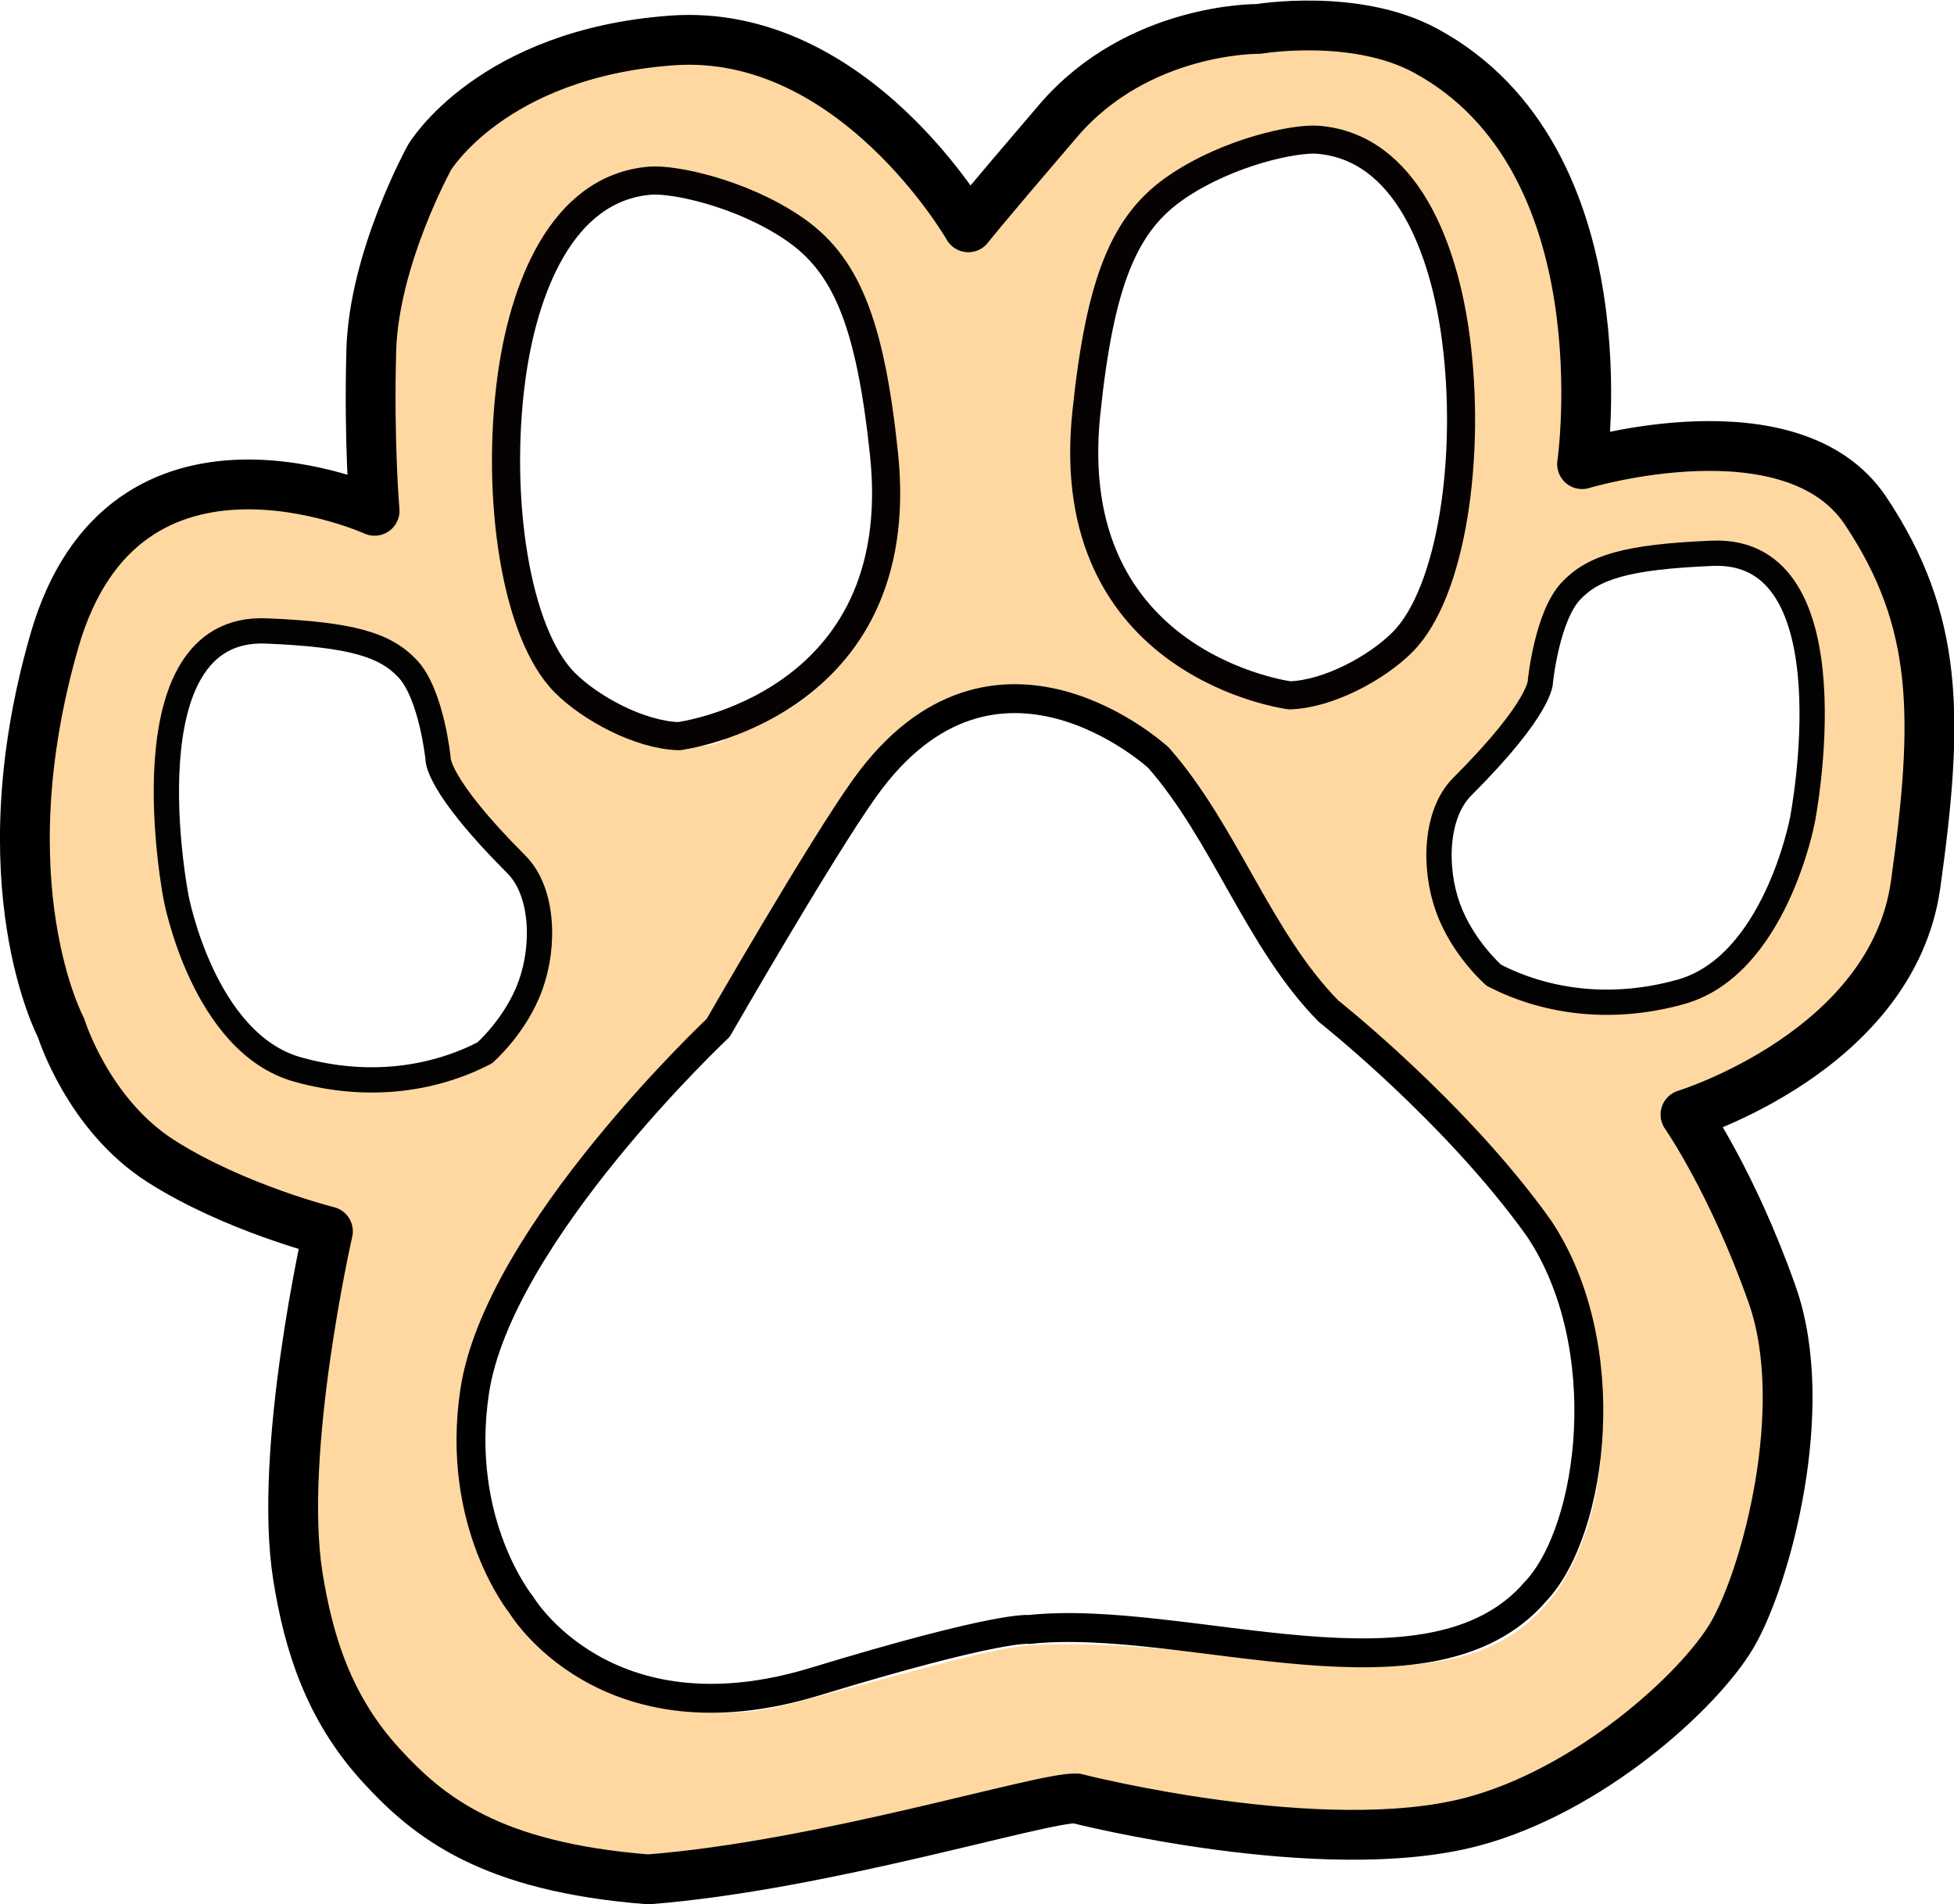 <?xml version="1.0" encoding="UTF-8" standalone="no"?>
<!-- Created with Inkscape (http://www.inkscape.org/) -->

<svg
   width="54.098mm"
   height="52.721mm"
   viewBox="0 0 54.098 52.721"
   version="1.1"
   id="svg5"
   xml:space="preserve"
   inkscape:version="1.2.2 (732a01da63, 2022-12-09)"
   sodipodi:docname="pat.svg"
   inkscape:export-filename="pat.png"
   inkscape:export-xdpi="98.283134"
   inkscape:export-ydpi="98.283134"
   xmlns:inkscape="http://www.inkscape.org/namespaces/inkscape"
   xmlns:sodipodi="http://sodipodi.sourceforge.net/DTD/sodipodi-0.dtd"
   xmlns="http://www.w3.org/2000/svg"
   xmlns:svg="http://www.w3.org/2000/svg"><sodipodi:namedview
     id="namedview7"
     pagecolor="#ffffff"
     bordercolor="#000000"
     borderopacity="0.25"
     inkscape:showpageshadow="2"
     inkscape:pageopacity="0.0"
     inkscape:pagecheckerboard="0"
     inkscape:deskcolor="#d1d1d1"
     inkscape:document-units="mm"
     showgrid="false"
     inkscape:zoom="0.50646226"
     inkscape:cx="-350.47034"
     inkscape:cy="459.06678"
     inkscape:window-width="1920"
     inkscape:window-height="991"
     inkscape:window-x="-9"
     inkscape:window-y="-9"
     inkscape:window-maximized="1"
     inkscape:current-layer="layer1" /><defs
     id="defs2" /><g
     inkscape:label="Capa 1"
     inkscape:groupmode="layer"
     id="layer1"
     transform="translate(-53.756,-78.259)"><path
       style="fill:#ffd8a1;fill-opacity:1;stroke:none;stroke-width:1.493;stroke-linecap:round;stroke-linejoin:round;stroke-dasharray:none;stroke-opacity:1"
       d="m 265.568,491.441 c -12.414,-1.953 -21.792,-8.194 -26.372,-17.549 -2.93,-5.986 -5.071,-10.183 -5.341,-18.574 -0.255,-7.934 0.685,-13.236 2.661,-24.318 1.113,-6.242 2.164,-5.695 1.524,-6.335 -0.4,-0.4 -1.959,-1.136 -4.37,-1.938 -7.061,-2.349 -13.415,-6.278 -16.414,-9.277 -3.049,-3.049 -6.46,-7.737 -8.245,-13.971 -0.998,-3.485 -1.808,-7.752 -1.799,-15.812 0.009,-8.177 0.643,-10.088 1.833,-15.105 0.731,-3.082 2.114,-8.228 2.985,-10.117 4.362,-9.464 13.975,-12.8 26.046,-8.558 3.224,1.133 3.833,1.769 5.004,0.913 0.824,-0.602 0.413,-0.534 0.475,-11.106 0.067,-11.275 0.226,-12.647 1.581,-16.685 2.241,-6.677 4.119,-10.511 6.952,-13.19 6.3,-5.959 20.177,-9.599 28.227,-7.531 7.08,1.819 15.566,7.456 20.9,14.918 1.484,2.076 1.951,3.519 2.397,3.661 1.529,0.485 2.042,-0.269 6.374,-5.441 8.1,-9.67 10.07,-11.366 16.55,-13.541 5.06,-1.699 15.572,-2.757 20.07,-1.598 8.805,2.268 16.715,11.667 19.624,23.11 0.867,3.409 1.091,5.901 1.198,13.296 0.118,8.203 -0.128,7.597 0.698,8.207 0.504,0.373 1.471,0.559 2.15,0.413 6.619,-1.416 9.132,-1.331 12.919,-1.081 8.022,0.529 13.84,3.418 17.215,10.338 2.985,6.123 3.58,9.062 3.537,17.498 -0.047,9.173 -2.143,18.556 -3.918,22.308 -2.714,5.738 -10.163,12.09 -18.274,15.548 -5.242,2.235 -4.276,1.578 -1.013,7.245 2.753,4.781 6.507,13.294 7.402,16.905 1.641,6.619 1.045,16.282 -1.775,25.083 -1.834,5.726 -3.577,8.886 -8.562,13.629 -6.423,6.111 -14.432,10.895 -21.545,12.679 -6.965,1.747 -22.69,1.641 -35.407,-1.166 -5.053,-1.115 -4.59,-1.468 -19.004,1.814 -20.953,4.771 -30.551,6.231 -36.281,5.329 z m 22.111,-18.709 c 21.261,-5.734 20.529,-5.619 27.411,-5.626 3.802,-0.004 9.937,0.446 15.055,1.103 19.445,2.498 28.358,1.365 34.064,-5.047 7.898,-8.875 8.056,-27.88 0.569,-38.941 -3.936,-5.815 -11.089,-13.606 -19.879,-21.312 -4.236,-3.714 -6.479,-6.547 -11.735,-15.691 -6.422,-11.173 -7.711,-13.424 -13.742,-16.432 -9.363,-4.67 -16.613,-3.947 -23.378,3.29 -2.831,3.029 -5.805,7.715 -12.631,19.195 -4.602,7.739 -6.499,10.243 -10.028,13.909 -11.215,11.651 -19.019,23.593 -20.833,32.157 -2.852,13.464 2.053,26.508 12.424,31.614 4.505,2.218 7.056,3.282 12.598,3.309 3.975,0.019 5.732,-0.349 10.104,-1.528 z m -41.147,-64.166 c 6.551,-1.063 9.188,-3.076 11.813,-8.673 1.103,-2.353 1.424,-2.708 1.424,-6.476 0,-5.151 0.112,-4.452 -5.106,-10.439 -4.091,-4.694 -4.954,-6.101 -5.903,-10.655 -1.784,-8.555 -4.808,-10.45 -16.548,-10.655 -4.97,-0.087 -4.192,0.077 -6.272,1.537 -2.487,1.745 -3.957,3.949 -4.873,7.84 -0.774,3.287 -0.61,12.338 0.097,16.819 1.189,7.54 3.787,13.452 7.965,17.207 3.999,3.594 10.013,4.695 17.404,3.496 z m 130.941,-8.3 c 3.81,-0.808 5.171,-1.704 7.992,-4.791 4.212,-4.609 6.289,-9.603 7.288,-18.191 1.439,-12.381 -0.668,-20.302 -6.205,-23.173 -2.047,-1.061 -1.878,-0.725 -6.881,-0.489 -11.246,0.533 -13.225,2.099 -15.121,11.24 -0.767,3.699 -2.124,5.741 -6.547,10.631 -1.643,1.817 -3.574,3.992 -3.989,4.986 -1.115,2.667 -0.981,7.213 0.276,10.573 1.233,3.295 3.862,6.776 6.283,7.817 4.62,1.986 11.616,2.517 16.904,1.396 z m -98.834,-27.937 c 0,-0.207 4.947,-1.781 6.983,-3.147 10.778,-7.228 13.219,-19.216 8.557,-37.593 -2.03,-8.002 -4.534,-11.231 -11.013,-14.39 -16.671,-8.127 -25.238,-0.065 -27.349,22.318 -1.077,11.416 0.821,21.402 5.226,27.36 2.401,3.247 8.387,6.495 12.537,6.53 1.148,0.01 5.06,-0.131 5.06,-1.078 z m 62.713,-4.35 c 4.745,-1.381 9.462,-4.09 11.335,-8.263 5.308,-11.828 4.856,-32.326 -1.075,-41.937 -5.325,-8.629 -10.41,-10.45 -21.658,-5.138 -8.134,3.841 -11.173,8.54 -13.228,22.209 -1.346,8.95 -0.381,14.934 2.365,20.783 1.893,4.031 6.136,8.542 10.384,10.562 5.943,2.825 7.435,3.077 11.876,1.785 z"
       id="path44160"
       sodipodi:nodetypes="sssssssscssssssssssssssssssssssssssssssssssssssssssssssssssssssssssssssssssscssssscscssssssssss"
       transform="scale(0.265)" /><path
       style="fill:none;fill-opacity:1;stroke:#000000;stroke-width:1.379;stroke-linecap:round;stroke-linejoin:round;stroke-dasharray:none;stroke-opacity:1"
       d="m 83.557,128.05 c 0,0 6.806,1.739 10.953,0.646 3.227,-0.85 6.28,-3.602 7.203,-5.172 0.923,-1.57 2.216,-6.28 1.108,-9.42 -1.108,-3.14 -2.401,-4.987 -2.401,-4.987 0,0 5.726,-1.755 6.372,-6.372 0.646,-4.618 0.646,-7.296 -1.385,-10.343 -2.032,-3.048 -7.85,-1.293 -7.85,-1.293 0,0 1.229,-8.445 -4.34,-11.451 -1.941,-1.048 -4.618,-0.598 -4.618,-0.598 0,0 -3.325,-0.049 -5.541,2.537 -2.216,2.586 -2.493,2.955 -2.493,2.955 0,0 -3.177,-5.545 -8.219,-5.172 -4.987,0.369 -6.695,3.232 -6.695,3.232 0,0 -1.547,2.794 -1.616,5.356 -0.07,2.591 0.092,4.433 0.092,4.433 0,0 -6.926,-3.14 -8.866,3.602 -1.939,6.742 0.185,10.713 0.185,10.713 0,0 0.739,2.401 2.771,3.694 2.032,1.293 4.618,1.939 4.618,1.939 0,0 -1.388,6.086 -0.831,9.558 0.296,1.845 0.852,3.636 2.293,5.214 1.329,1.455 3.034,2.824 7.404,3.169 4.855,-0.377 10.912,-2.282 11.858,-2.241 z"
       id="path17814"
       sodipodi:nodetypes="cssscsscscscscscscscsscc" /><path
       style="fill:none;fill-opacity:1;stroke:#060202;stroke-width:0.779;stroke-linecap:round;stroke-linejoin:round;stroke-dasharray:none;stroke-opacity:0.998"
       d="m 72.55,98.64 c 0,0 6.414,-0.808 5.681,-7.805 -0.389,-3.712 -1.077,-5.298 -2.543,-6.277 -1.465,-0.98 -3.302,-1.347 -3.922,-1.298 -2.481,0.196 -3.526,3.037 -3.853,5.485 -0.437,3.278 0.112,7.045 1.483,8.416 0.718,0.718 2.076,1.446 3.154,1.479 z"
       id="path17973"
       sodipodi:nodetypes="csssssc" /><path
       style="fill:none;fill-opacity:1;stroke:#060202;stroke-width:0.777;stroke-linecap:round;stroke-linejoin:round;stroke-dasharray:none;stroke-opacity:1"
       d="m 89.464,97.51 c 0,0 -6.359,-0.808 -5.633,-7.806 0.385,-3.712 1.068,-5.298 2.521,-6.278 1.453,-0.98 3.273,-1.347 3.889,-1.298 2.46,0.196 3.496,3.037 3.82,5.486 0.433,3.278 -0.111,7.046 -1.47,8.417 -0.712,0.718 -2.058,1.446 -3.127,1.479 z"
       id="path17973-6"
       sodipodi:nodetypes="csssssc" /><path
       style="fill:none;fill-opacity:1;stroke:#000000;stroke-width:0.7;stroke-linecap:round;stroke-linejoin:round;stroke-dasharray:none;stroke-opacity:0.989"
       d="m 67.174,107.409 c 0,0 0.866,-0.75 1.27,-1.87 0.404,-1.12 0.346,-2.609 -0.392,-3.348 -2.234,-2.234 -2.167,-2.927 -2.167,-2.927 0,0 -0.18,-1.785 -0.844,-2.492 -0.618,-0.658 -1.539,-0.947 -3.916,-1.045 -3.974,-0.164 -2.493,7.388 -2.493,7.388 0,0 0.753,4.028 3.371,4.756 2.03,0.564 3.833,0.231 5.172,-0.462 z"
       id="path29454"
       sodipodi:nodetypes="csscsscsc" /><path
       style="fill:none;fill-opacity:1;stroke:#000000;stroke-width:0.7;stroke-linecap:round;stroke-linejoin:round;stroke-dasharray:none;stroke-opacity:0.989"
       d="m 95.115,105.259 c 0,0 -0.866,-0.75 -1.27,-1.87 -0.404,-1.12 -0.346,-2.609 0.392,-3.348 2.234,-2.234 2.167,-2.927 2.167,-2.927 0,0 0.18,-1.785 0.844,-2.492 0.618,-0.658 1.539,-0.947 3.916,-1.045 3.974,-0.164 2.493,7.388 2.493,7.388 0,0 -0.753,4.028 -3.371,4.756 -2.03,0.564 -3.833,0.231 -5.172,-0.462 z"
       id="path29454-5"
       sodipodi:nodetypes="csscsscsc" /><path
       style="fill:none;fill-opacity:1;stroke:#000000;stroke-width:0.8;stroke-linecap:round;stroke-linejoin:round;stroke-dasharray:none;stroke-opacity:1"
       d="m 96.265,122.324 c 1.616,-1.708 2.263,-6.834 0.092,-10.066 -2.309,-3.232 -5.818,-6.003 -5.818,-6.003 -1.935,-1.961 -2.877,-4.937 -4.71,-7.019 0,0 -4.533,-4.182 -8.127,0.831 -1.218,1.699 -4.063,6.649 -4.063,6.649 0,0 -6.09,5.721 -6.742,10.066 -0.548,3.658 1.293,5.91 1.293,5.91 0,0 2.315,3.894 8.127,2.124 5.171,-1.575 5.927,-1.444 5.927,-1.444 4.339,-0.467 11.109,2.331 14.021,-1.049 z"
       id="path32344"
       class="pat-center"
       sodipodi:nodetypes="ccccscscscc" /></g></svg>

